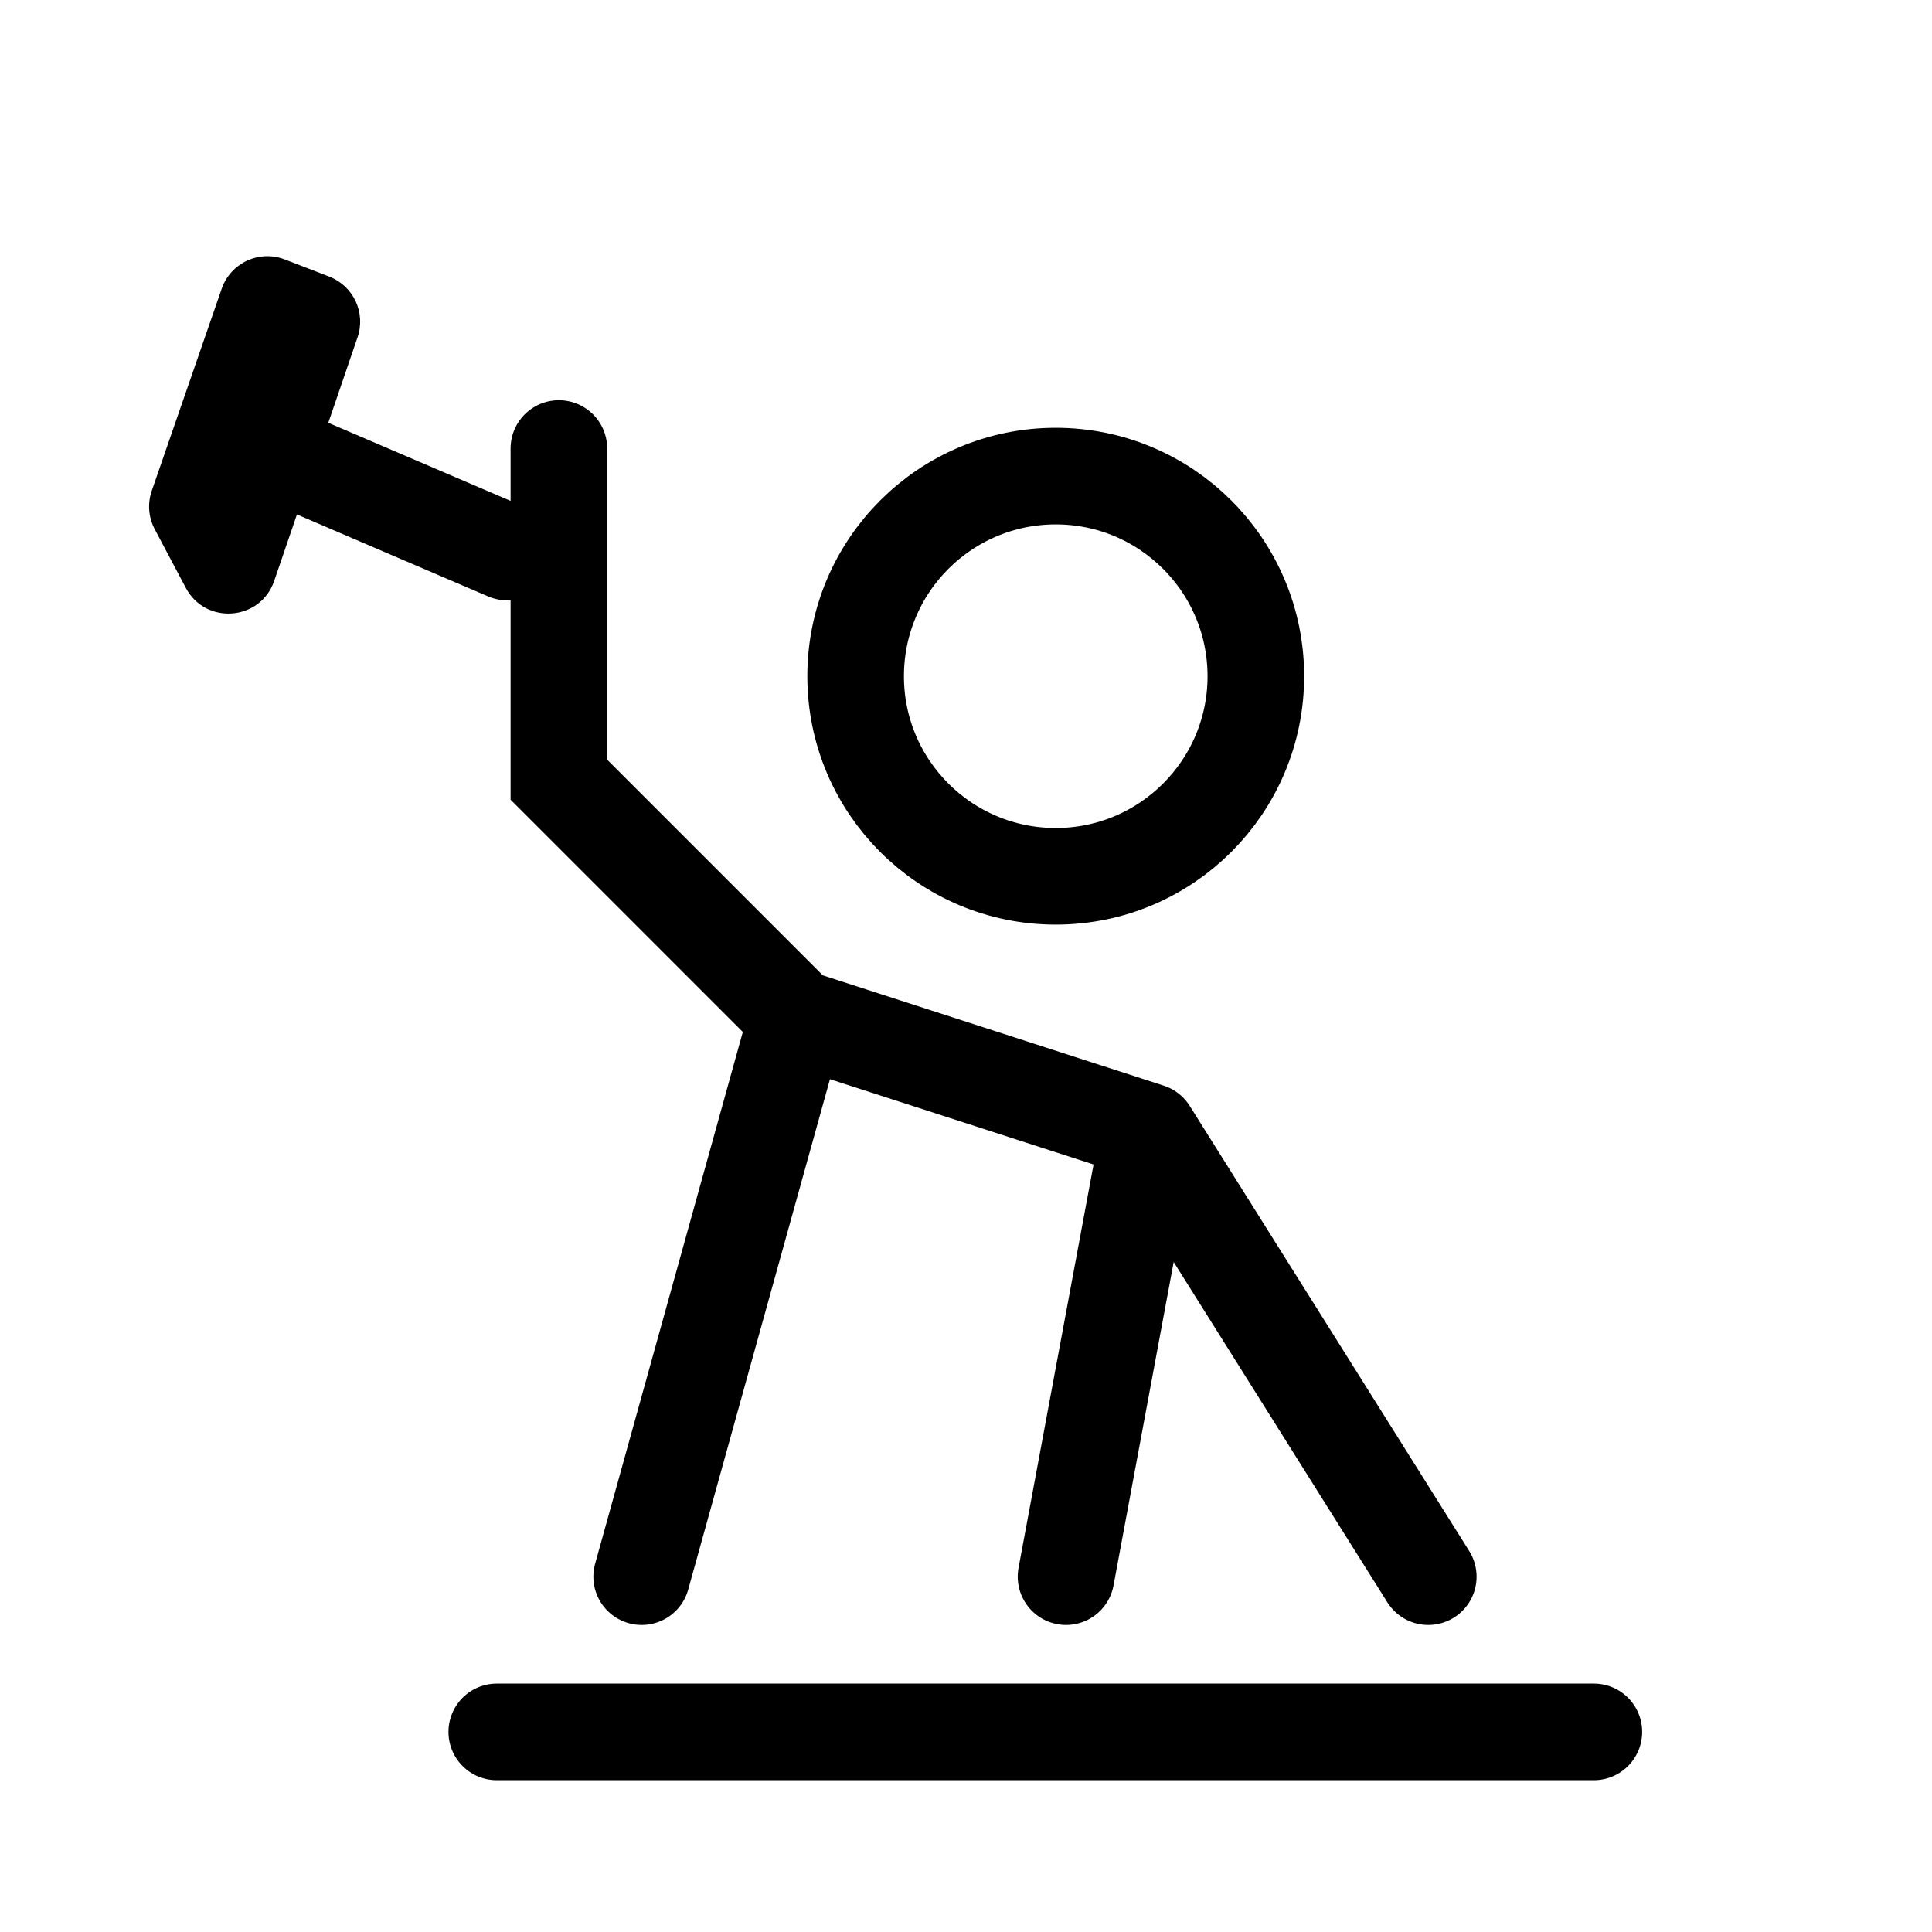 <svg width="40" height="40" viewBox="0 0 40 40" fill="none" xmlns="http://www.w3.org/2000/svg">
<path d="M10.285 35.857H32.999M29.571 32.643L23.785 23.428M23.785 23.428L16.499 21.071M23.785 23.428L22.071 32.643M16.499 21.071L11.571 16.143V9.286M16.499 21.071L13.285 32.643" stroke="black" stroke-width="2" stroke-linecap="round"/>
<path d="M7.403 6.983L5.677 12.027C5.393 12.856 4.257 12.945 3.847 12.171L3.203 10.956C3.074 10.711 3.051 10.423 3.142 10.161L4.59 5.978C4.775 5.443 5.366 5.168 5.894 5.371L6.815 5.726C7.317 5.919 7.577 6.474 7.403 6.983Z" fill="black"/>
<path d="M10.106 12.348C10.614 12.565 11.202 12.33 11.419 11.822C11.637 11.315 11.402 10.727 10.894 10.509L10.106 12.348ZM5.606 10.419L10.106 12.348L10.894 10.509L6.394 8.581L5.606 10.419Z" fill="black"/>
<circle cx="21.858" cy="14" r="4.143" stroke="black" stroke-width="2"/>
</svg>
